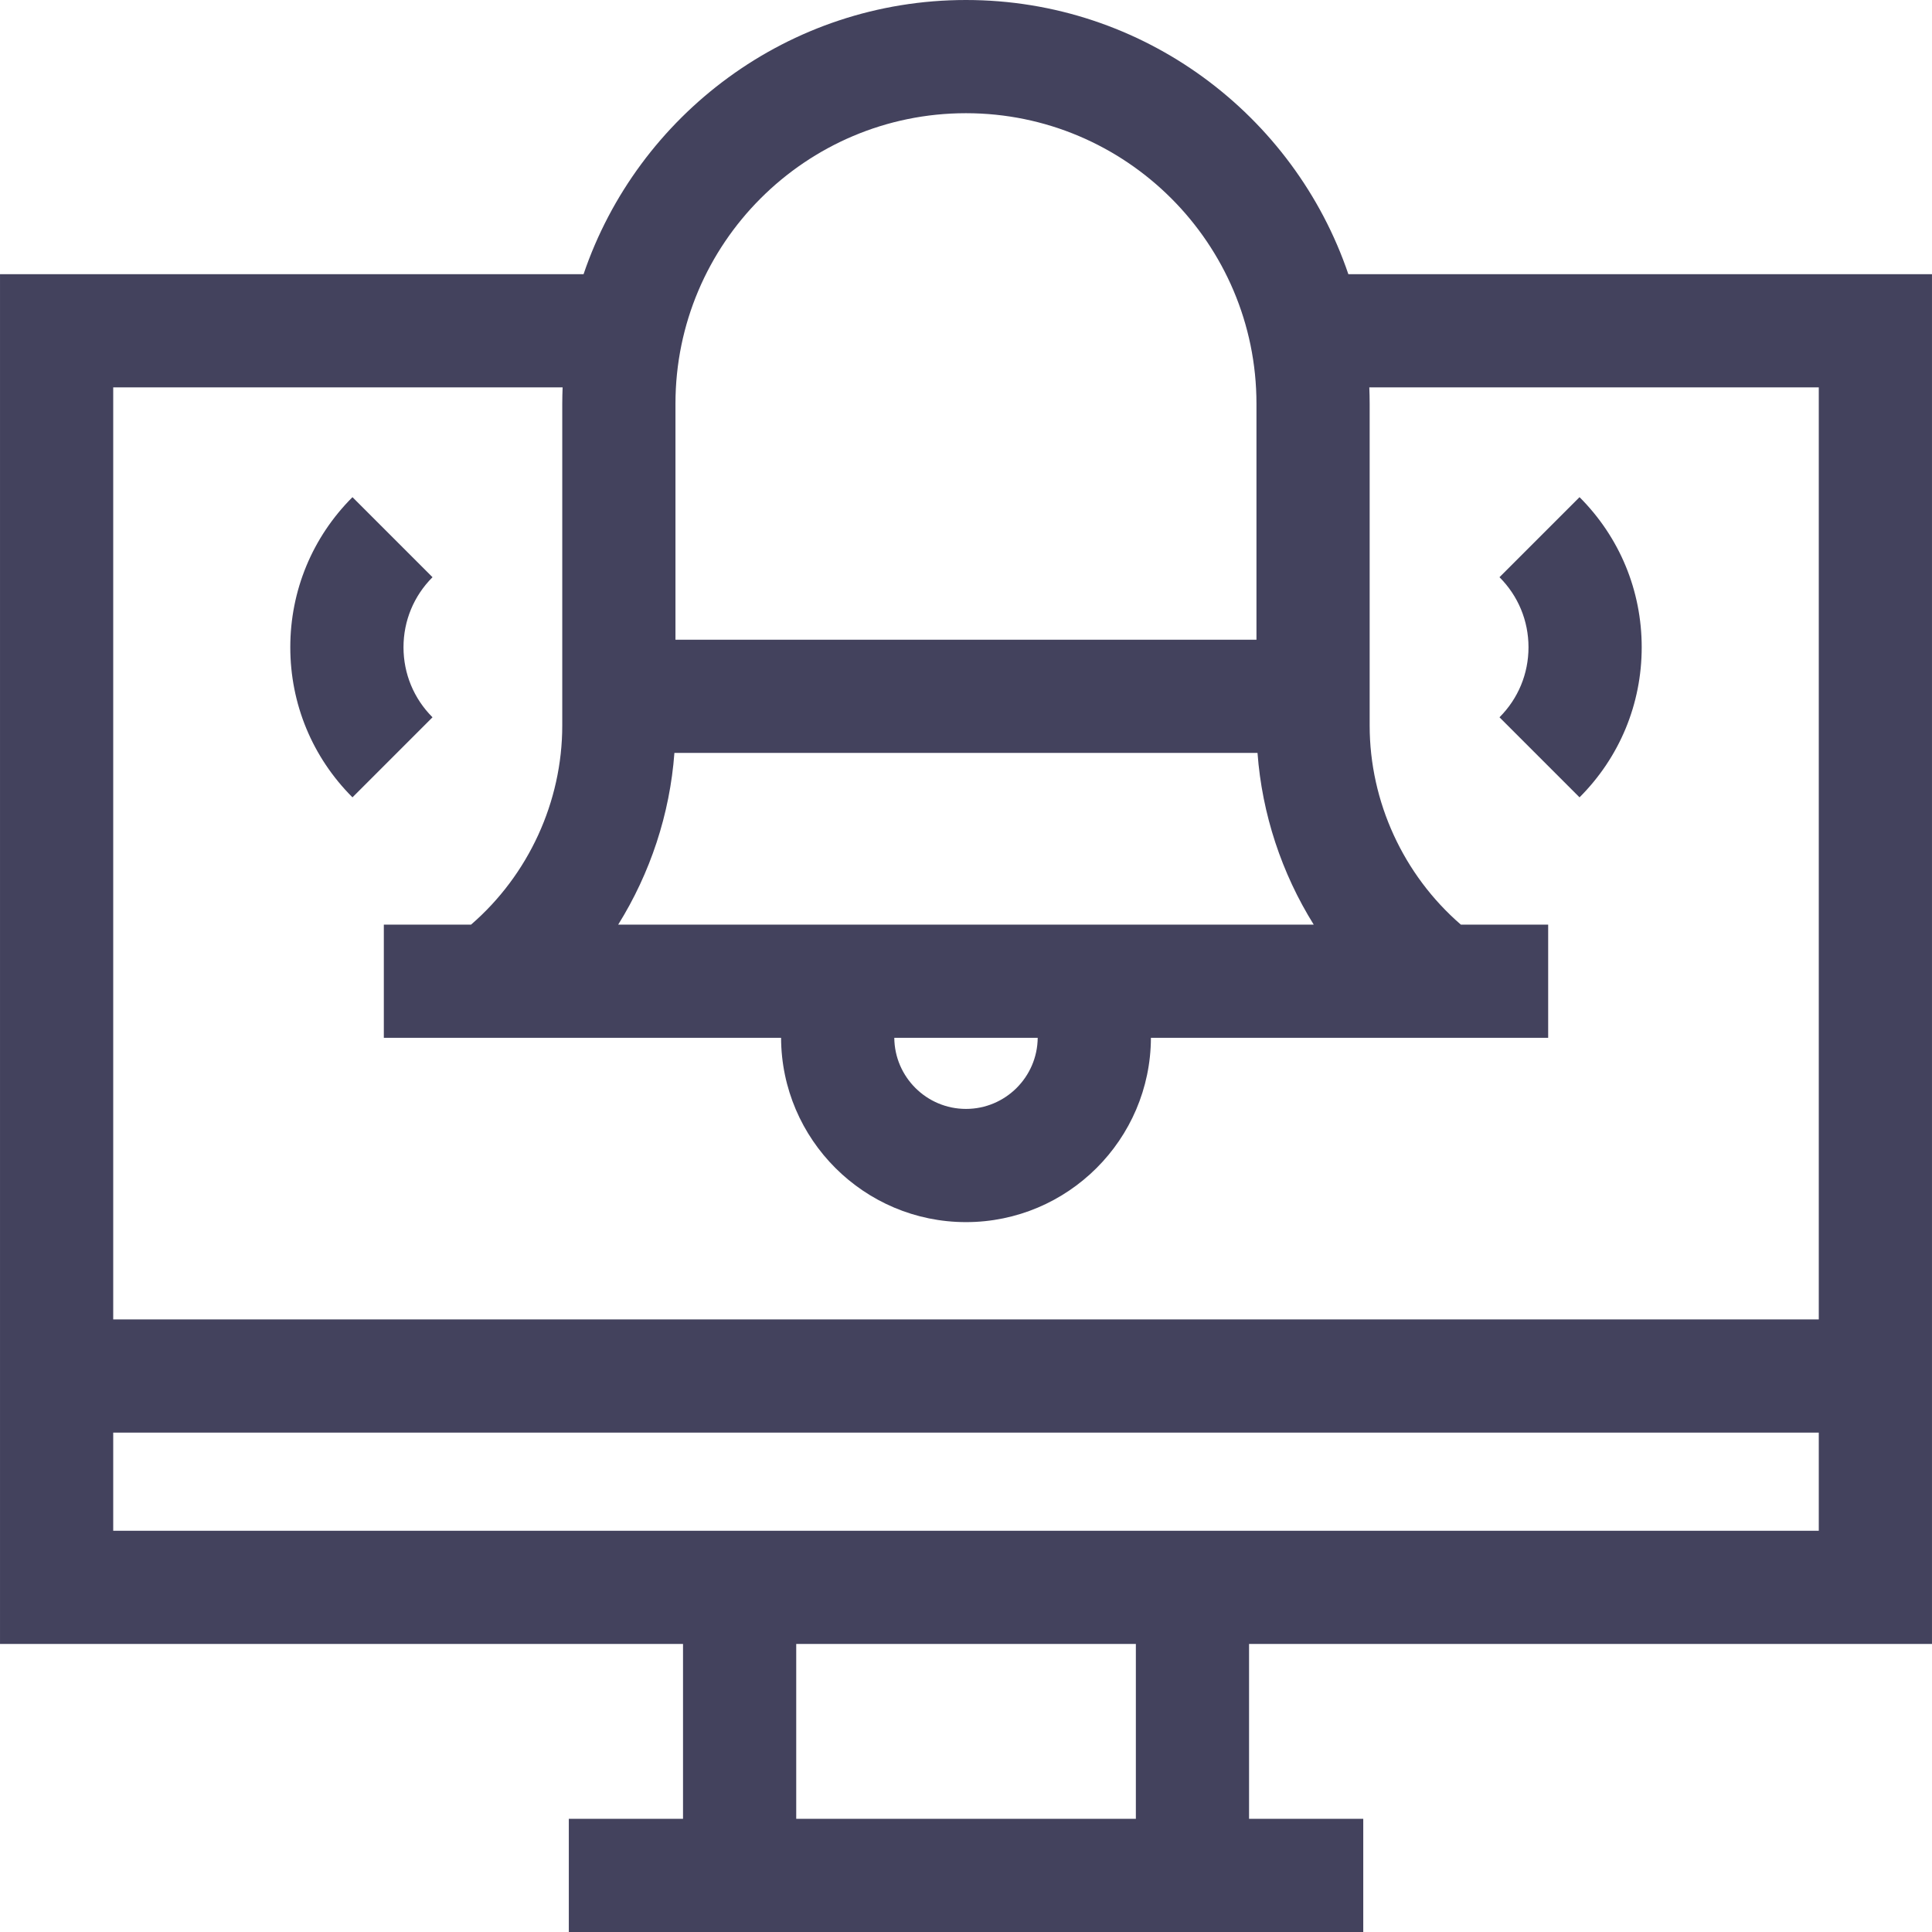 <svg fill="#43425d"  id="Layer_1" enable-background="new 0 0 512.004 512.004" height="512" viewBox="0 0 512.004 512.004" width="512" xmlns="http://www.w3.org/2000/svg"><g><path d="m512 435.671v-363.011h-154.671c-14.335-42.207-54.347-72.66-101.338-72.66s-87.003 30.453-101.338 72.66h-154.65v363.011h181.006v46.333h-30.264v30h210.535v-30h-30.264v-46.333zm-348.171-190.632c8.498-13.646 13.695-29.28 14.897-45.508h154.53c1.202 16.228 6.398 31.862 14.897 45.508zm111.175 30c-.094 10.402-8.578 18.838-19.003 18.838s-18.908-8.436-19.003-18.838zm-19.013-245.039c42.45 0 76.986 34.535 76.986 76.985v62.546h-153.972v-62.546c0-42.45 34.536-76.985 76.986-76.985zm-106.891 72.66c-.057 1.436-.095 2.876-.095 4.325v85.288c0 20.228-8.959 39.611-24.171 52.766h-23.114v30h105.275c.094 26.945 22.04 48.838 49.007 48.838s48.913-21.893 49.007-48.838h105.275v-30h-23.137c-15.211-13.154-24.17-32.538-24.17-52.766v-85.288c0-1.449-.037-2.89-.095-4.325h119.118v247.007h-451.997v-247.007zm-119.097 277.007h451.997v26.004h-451.997zm271.014 102.337h-90.008v-46.333h90.008z"/><path d="m435.072 171.53c0-15.025-5.851-29.151-16.476-39.776l-21.214 21.213c4.958 4.959 7.689 11.552 7.689 18.563 0 7.013-2.73 13.605-7.689 18.562l21.213 21.215c10.625-10.624 16.477-24.75 16.477-39.777z"/><path d="m114.621 190.093c-4.958-4.957-7.689-11.55-7.689-18.562s2.731-13.604 7.689-18.563l-21.214-21.213c-10.625 10.625-16.476 24.751-16.476 39.776 0 15.026 5.852 29.152 16.476 39.777z"/></g></svg>